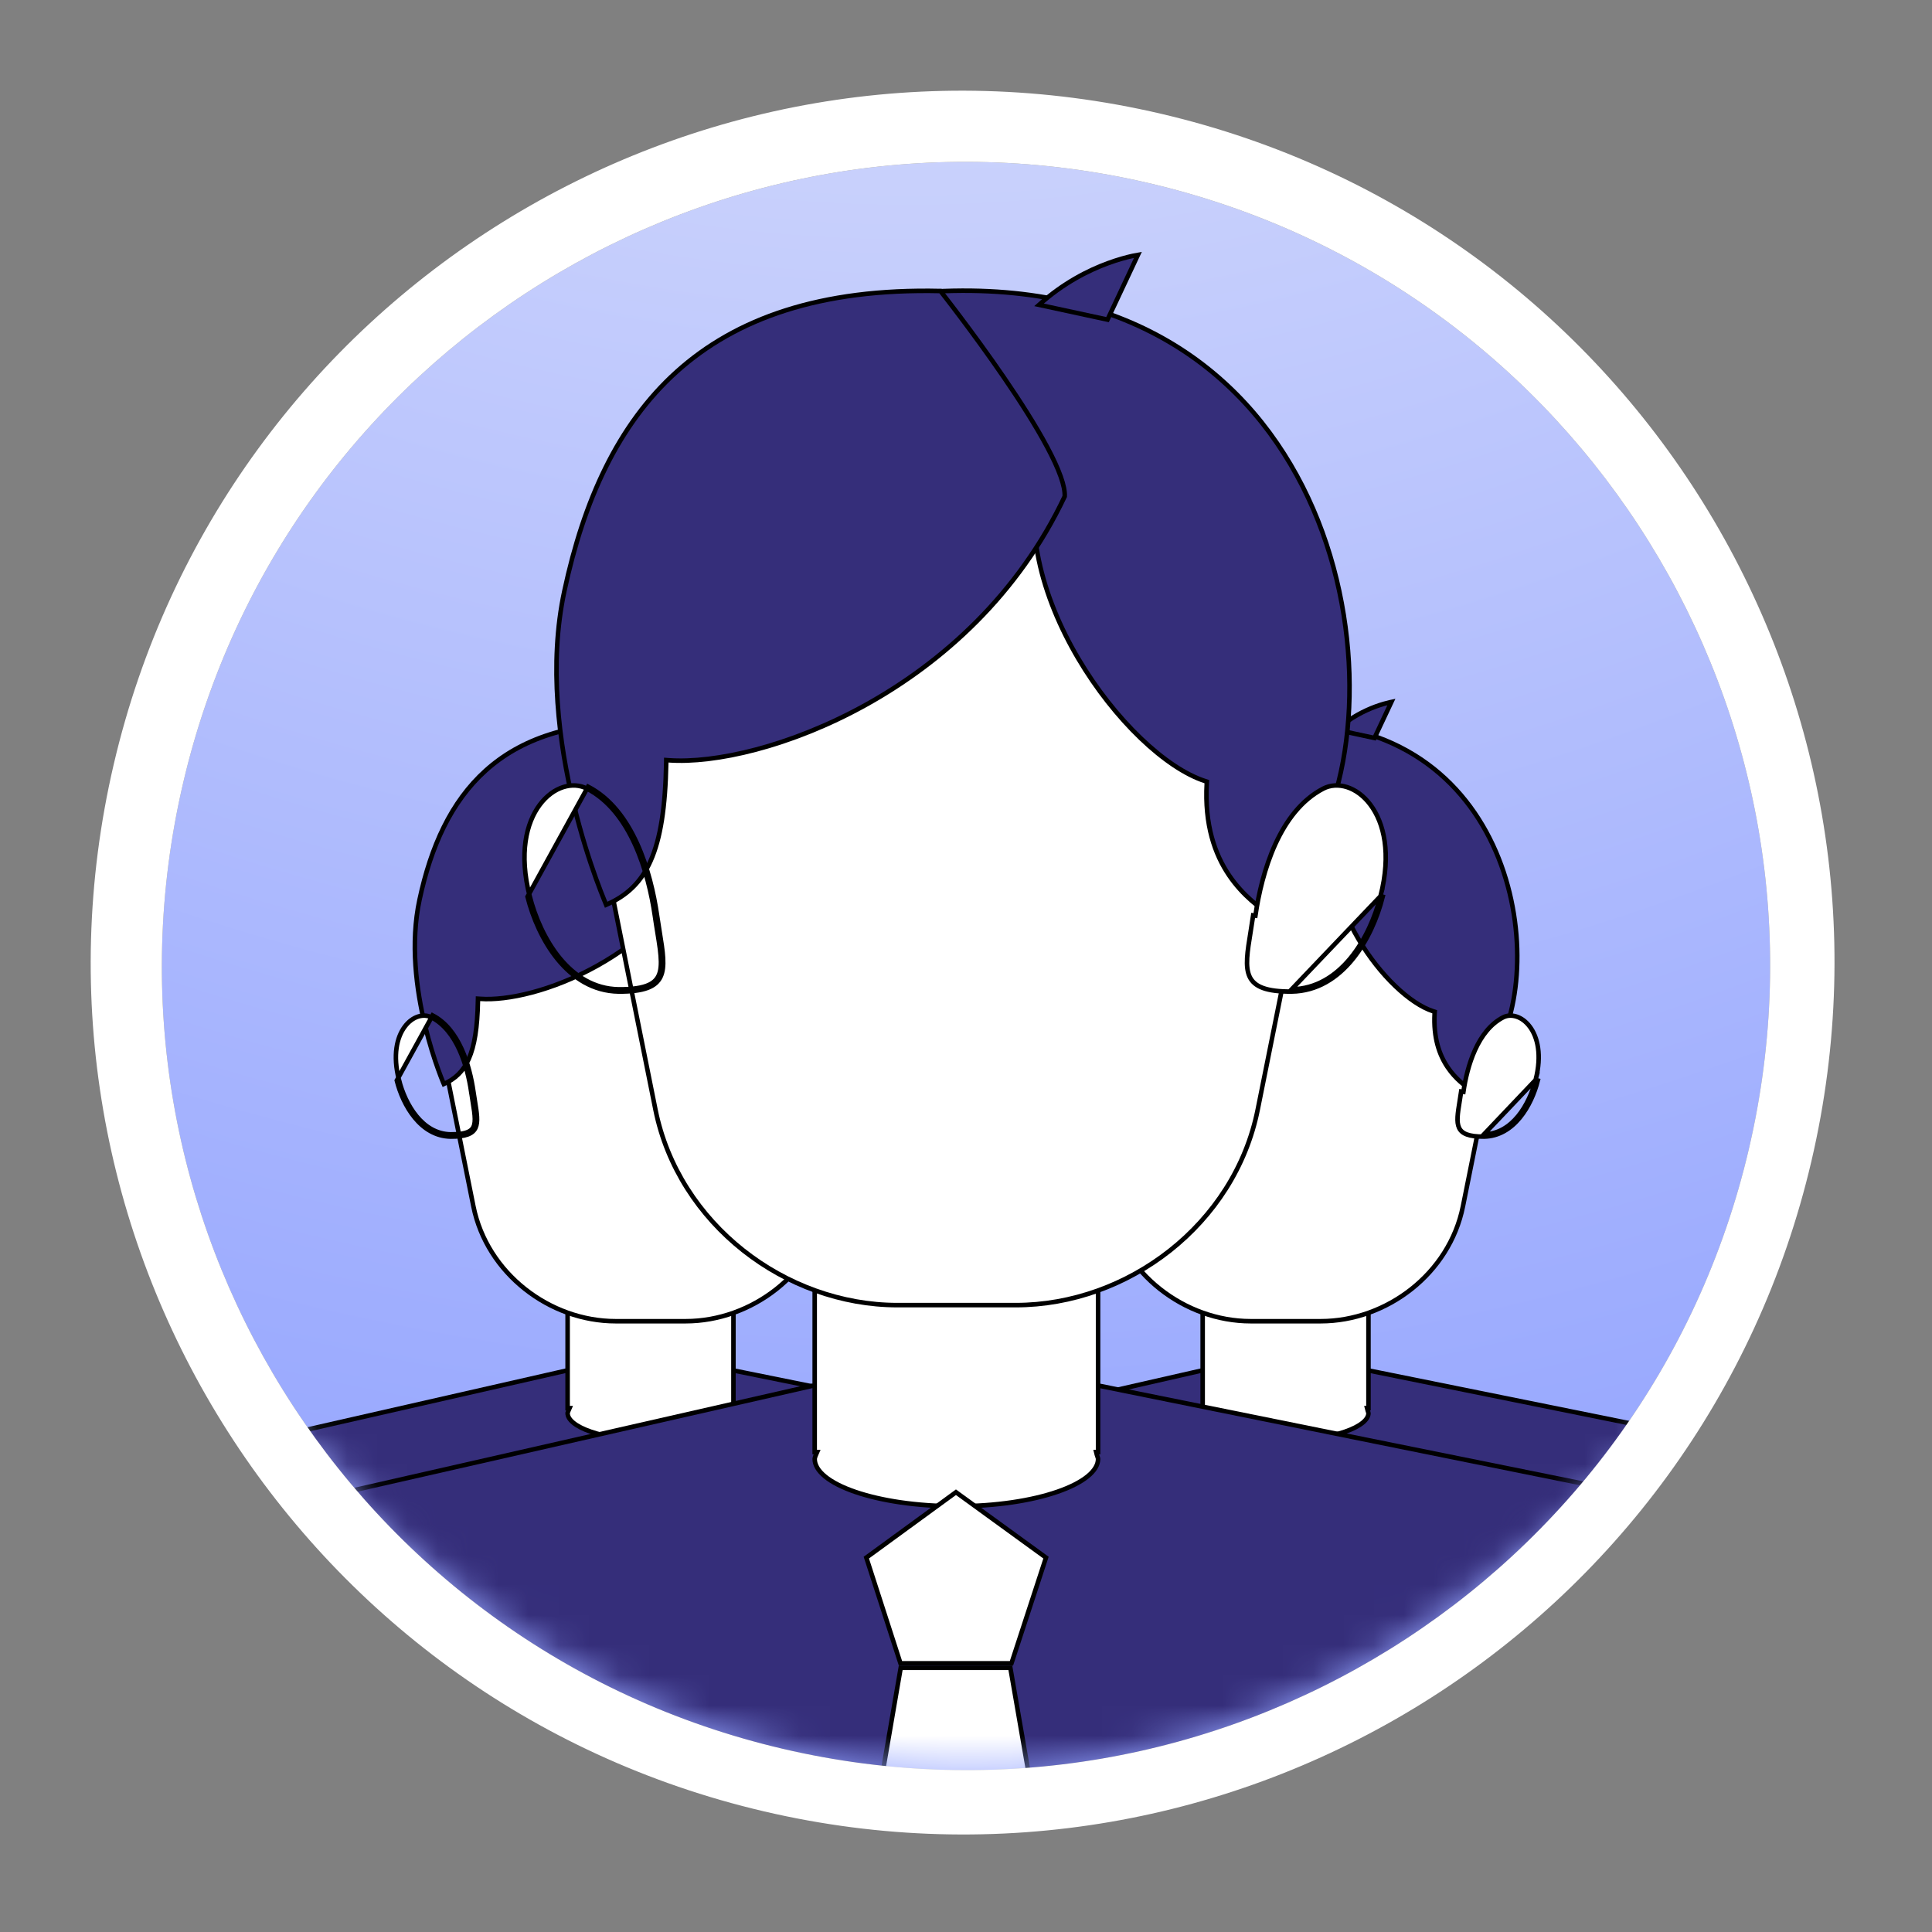 <svg width="64" height="64" viewBox="0 0 64 64" fill="none" xmlns="http://www.w3.org/2000/svg">
<rect x="0" y="0" width="64" height="64" fill="#808080" stroke="none"/>
<path d="M57.932 38.068C61.283 23.746 52.39 9.419 38.068 6.068C23.746 2.717 9.419 11.61 6.068 25.932C2.717 40.254 11.61 54.581 25.932 57.932C40.254 61.283 54.581 52.39 57.932 38.068Z" fill="url(#paint0_radial_48_11)"/>
<mask id="mask0_48_11" style="mask-type:luminance" maskUnits="userSpaceOnUse" x="5" y="21" width="33" height="32">
<path d="M25.311 21.881C33.744 23.854 38.981 32.291 37.008 40.724C35.035 49.157 26.598 54.394 18.165 52.421C9.732 50.447 4.495 42.011 6.468 33.578C8.441 25.144 16.878 19.908 25.311 21.881Z" fill="white" stroke="white" stroke-width="0.15"/>
</mask>
<g mask="url(#mask0_48_11)">
<path d="M24.355 45.41L36.892 47.946L24.348 56.388H18.743L6.583 48.175L18.728 45.41H24.355Z" fill="#352E7A" stroke="black" stroke-width="0.15"/>
<path d="M24.296 42.2V46.647H24.25L24.273 46.74C24.277 46.757 24.284 46.774 24.288 46.785C24.289 46.788 24.29 46.79 24.291 46.792C24.295 46.804 24.296 46.809 24.296 46.813C24.296 46.913 24.236 47.021 24.102 47.13C23.969 47.239 23.771 47.34 23.52 47.426C23.02 47.599 22.323 47.709 21.549 47.709C20.775 47.709 20.079 47.601 19.578 47.429C19.328 47.343 19.13 47.242 18.997 47.134C18.863 47.025 18.803 46.916 18.803 46.813L18.803 46.813C18.803 46.813 18.803 46.812 18.803 46.81C18.804 46.808 18.804 46.805 18.805 46.801C18.807 46.794 18.809 46.786 18.812 46.778C18.814 46.77 18.817 46.764 18.819 46.758L18.821 46.753L18.822 46.751L18.822 46.751L18.822 46.751L18.822 46.751L18.822 46.751L18.822 46.751L18.822 46.751L18.867 46.647H18.803V42.2H24.296Z" fill="white" stroke="black" stroke-width="0.15"/>
<path d="M28.944 32.401L28.944 32.401L27.425 39.961L27.425 39.961C26.976 42.197 24.893 43.767 22.711 43.767H22.695H20.396C18.214 43.767 16.131 42.189 15.682 39.961L14.163 32.401C14.163 32.401 14.163 32.401 14.163 32.401C13.864 30.907 14.109 29.464 14.754 28.397C15.397 27.332 16.439 26.641 17.741 26.641H25.366C26.668 26.641 27.71 27.334 28.354 28.401C28.998 29.469 29.243 30.912 28.944 32.401Z" fill="white" stroke="black" stroke-width="0.15"/>
<path d="M23.264 27.254L23.276 27.216L23.252 27.185L20.812 23.983C22.783 23.825 24.352 24.188 25.575 24.871C26.825 25.569 27.718 26.603 28.307 27.765C29.488 30.093 29.449 32.923 28.644 34.564L27.762 36.152C27.498 35.981 27.176 35.735 26.92 35.357C26.643 34.948 26.442 34.38 26.487 33.574L26.49 33.516L26.435 33.498C26.058 33.377 25.618 33.082 25.181 32.663C24.746 32.245 24.318 31.708 23.964 31.109C23.256 29.907 22.855 28.473 23.264 27.254Z" fill="#352E7A" stroke="black" stroke-width="0.15"/>
<path d="M29.832 35.775L29.832 35.775C30.044 34.948 29.899 34.355 29.641 34.01C29.381 33.661 29.014 33.567 28.753 33.703L28.753 33.703C28.334 33.92 28.036 34.32 27.827 34.779C27.619 35.237 27.502 35.746 27.44 36.169C27.44 36.169 27.44 36.169 27.44 36.169L27.366 36.158C27.35 36.273 27.332 36.382 27.315 36.484C27.189 37.259 27.124 37.659 28.121 37.652C29.117 37.635 29.698 36.615 29.905 35.793L29.832 35.775ZM29.832 35.775C29.731 36.178 29.538 36.628 29.251 36.977C28.965 37.325 28.59 37.569 28.12 37.577L29.832 35.775Z" fill="white" stroke="black" stroke-width="0.15"/>
<path d="M23.565 27.568C23.62 27.724 23.646 27.849 23.642 27.939C22.737 29.854 21.255 31.174 19.771 31.999C18.284 32.827 16.802 33.153 15.912 33.088L15.834 33.083L15.832 33.162C15.816 34.038 15.72 34.648 15.527 35.081C15.347 35.486 15.081 35.739 14.702 35.91C14.693 35.889 14.682 35.864 14.67 35.833C14.631 35.738 14.577 35.599 14.513 35.422C14.386 35.069 14.223 34.567 14.08 33.975C13.793 32.789 13.586 31.246 13.898 29.802L13.898 29.802C14.273 28.051 14.936 26.562 16.089 25.525C17.234 24.494 18.873 23.901 21.222 23.952L21.229 23.96C21.247 23.984 21.274 24.019 21.309 24.064C21.378 24.153 21.477 24.282 21.596 24.44C21.833 24.755 22.148 25.183 22.459 25.639C22.771 26.095 23.08 26.576 23.304 26.997C23.416 27.208 23.506 27.401 23.565 27.568Z" fill="#352E7A" stroke="black" stroke-width="0.15"/>
<path d="M23.234 24.175C23.691 23.775 24.163 23.541 24.529 23.406C24.727 23.333 24.894 23.289 25.011 23.263C25.026 23.26 25.041 23.257 25.055 23.254L24.494 24.447L23.234 24.175Z" fill="#352E7A" stroke="black" stroke-width="0.15"/>
<path d="M15.683 36.158L15.609 36.169C15.626 36.288 15.643 36.397 15.66 36.498C15.679 36.613 15.696 36.719 15.709 36.819C15.733 37.005 15.738 37.149 15.709 37.26C15.682 37.364 15.624 37.44 15.51 37.493C15.391 37.548 15.207 37.579 14.929 37.577C14.459 37.569 14.084 37.325 13.798 36.977C13.511 36.628 13.318 36.178 13.217 35.775L13.216 35.775C13.005 34.948 13.15 34.355 13.408 34.01C13.668 33.661 14.035 33.567 14.296 33.703L14.296 33.703C14.715 33.92 15.013 34.32 15.222 34.779C15.43 35.237 15.547 35.746 15.609 36.169L15.683 36.158ZM15.683 36.158C15.559 35.304 15.21 34.092 14.33 33.636L13.144 35.793C13.351 36.615 13.932 37.635 14.928 37.652C15.925 37.659 15.86 37.259 15.734 36.484C15.717 36.382 15.699 36.273 15.683 36.158Z" fill="white" stroke="black" stroke-width="0.15"/>
<path d="M20.476 50.787L19.82 48.758L21.541 47.503L23.27 48.758L22.607 50.787H20.476Z" fill="white" stroke="black" stroke-width="0.15"/>
<path d="M22.581 50.937L23.925 58.694H19.149L20.484 50.937H22.581Z" fill="white" stroke="black" stroke-width="0.15"/>
</g>
<mask id="mask1_48_11" style="mask-type:luminance" maskUnits="userSpaceOnUse" x="27" y="21" width="32" height="32">
<path d="M46.348 21.881C54.781 23.854 60.018 32.291 58.044 40.724C56.071 49.157 47.635 54.394 39.202 52.421C30.768 50.447 25.532 42.011 27.505 33.578C29.478 25.144 37.914 19.908 46.348 21.881Z" fill="white" stroke="white" stroke-width="0.15"/>
</mask>
<g mask="url(#mask1_48_11)">
<path d="M45.392 45.41L57.929 47.946L45.384 56.388H39.779L27.62 48.175L39.765 45.41H45.392Z" fill="#352E7A" stroke="black" stroke-width="0.15"/>
<path d="M45.332 42.2V46.647H45.286L45.31 46.74C45.314 46.757 45.321 46.774 45.325 46.785C45.326 46.788 45.327 46.79 45.327 46.792C45.332 46.804 45.332 46.809 45.332 46.813C45.332 46.913 45.273 47.021 45.139 47.13C45.005 47.239 44.808 47.34 44.557 47.426C44.057 47.599 43.36 47.709 42.586 47.709C41.812 47.709 41.115 47.601 40.615 47.429C40.364 47.343 40.167 47.242 40.034 47.134C39.9 47.025 39.84 46.916 39.84 46.813L39.84 46.813C39.84 46.813 39.84 46.812 39.84 46.81C39.84 46.808 39.841 46.805 39.842 46.801C39.843 46.794 39.846 46.786 39.849 46.778C39.851 46.77 39.854 46.764 39.856 46.758L39.858 46.753L39.859 46.751L39.859 46.751L39.859 46.751L39.859 46.751L39.859 46.751L39.859 46.751L39.859 46.751L39.904 46.647H39.84V42.2H45.332Z" fill="white" stroke="black" stroke-width="0.15"/>
<path d="M49.98 32.401L49.98 32.401L48.462 39.961L48.462 39.961C48.013 42.197 45.93 43.767 43.748 43.767H43.731H41.433C39.251 43.767 37.167 42.189 36.718 39.961L35.2 32.401C35.2 32.401 35.2 32.401 35.2 32.401C34.9 30.907 35.145 29.464 35.79 28.397C36.434 27.332 37.475 26.641 38.778 26.641H46.403C47.705 26.641 48.746 27.334 49.39 28.401C50.035 29.469 50.28 30.912 49.98 32.401Z" fill="white" stroke="black" stroke-width="0.15"/>
<path d="M44.3 27.254L44.313 27.216L44.289 27.185L41.849 23.983C43.82 23.825 45.389 24.188 46.611 24.871C47.862 25.569 48.755 26.603 49.344 27.765C50.525 30.093 50.486 32.923 49.681 34.564L48.799 36.152C48.535 35.981 48.212 35.735 47.957 35.357C47.68 34.948 47.479 34.38 47.523 33.574L47.527 33.516L47.472 33.498C47.095 33.377 46.655 33.082 46.218 32.663C45.782 32.245 45.355 31.708 45.001 31.109C44.292 29.907 43.891 28.473 44.3 27.254Z" fill="#352E7A" stroke="black" stroke-width="0.15"/>
<path d="M50.869 35.775L50.869 35.775C51.081 34.948 50.935 34.355 50.677 34.01C50.417 33.661 50.05 33.567 49.79 33.703L49.79 33.703C49.371 33.92 49.073 34.32 48.864 34.779C48.655 35.237 48.539 35.746 48.477 36.169C48.477 36.169 48.477 36.169 48.477 36.169L48.403 36.158C48.386 36.273 48.369 36.382 48.352 36.484C48.226 37.259 48.161 37.659 49.158 37.652C50.154 37.635 50.734 36.615 50.942 35.793L50.869 35.775ZM50.869 35.775C50.767 36.178 50.574 36.628 50.288 36.977C50.001 37.325 49.626 37.569 49.157 37.577L50.869 35.775Z" fill="white" stroke="black" stroke-width="0.15"/>
<path d="M44.602 27.568C44.657 27.724 44.683 27.849 44.679 27.939C43.774 29.854 42.291 31.174 40.808 31.999C39.32 32.827 37.839 33.153 36.949 33.088L36.87 33.083L36.869 33.162C36.852 34.038 36.757 34.648 36.564 35.081C36.384 35.486 36.117 35.739 35.738 35.91C35.73 35.889 35.719 35.864 35.707 35.833C35.668 35.738 35.614 35.599 35.55 35.422C35.423 35.069 35.26 34.567 35.116 33.975C34.829 32.789 34.622 31.246 34.934 29.802L34.934 29.802C35.31 28.051 35.973 26.562 37.126 25.525C38.271 24.494 39.91 23.901 42.259 23.952L42.265 23.96C42.284 23.984 42.311 24.019 42.346 24.064C42.415 24.153 42.514 24.282 42.632 24.44C42.869 24.755 43.184 25.183 43.496 25.639C43.808 26.095 44.116 26.576 44.34 26.997C44.452 27.208 44.543 27.401 44.602 27.568Z" fill="#352E7A" stroke="black" stroke-width="0.15"/>
<path d="M44.271 24.175C44.728 23.775 45.199 23.541 45.566 23.406C45.764 23.333 45.93 23.289 46.047 23.263C46.063 23.26 46.078 23.257 46.092 23.254L45.531 24.447L44.271 24.175Z" fill="#352E7A" stroke="black" stroke-width="0.15"/>
<path d="M36.72 36.158L36.645 36.169C36.662 36.288 36.68 36.397 36.697 36.498C36.715 36.613 36.733 36.719 36.745 36.819C36.769 37.005 36.774 37.149 36.746 37.26C36.718 37.364 36.661 37.44 36.547 37.493C36.427 37.548 36.244 37.579 35.965 37.577C35.496 37.569 35.121 37.325 34.835 36.977C34.548 36.628 34.355 36.178 34.253 35.775L34.253 35.775C34.041 34.948 34.187 34.355 34.445 34.01C34.705 33.661 35.072 33.567 35.333 33.703L35.333 33.703C35.752 33.92 36.049 34.32 36.258 34.779C36.467 35.237 36.584 35.746 36.645 36.169L36.72 36.158ZM36.72 36.158C36.595 35.304 36.247 34.092 35.367 33.636L34.181 35.793C34.388 36.615 34.969 37.635 35.965 37.652C36.962 37.659 36.896 37.259 36.77 36.484C36.754 36.382 36.736 36.273 36.72 36.158Z" fill="white" stroke="black" stroke-width="0.15"/>
<path d="M41.512 50.787L40.857 48.758L42.578 47.503L44.307 48.758L43.644 50.787H41.512Z" fill="white" stroke="black" stroke-width="0.15"/>
<path d="M43.618 50.937L44.961 58.694H40.186L41.521 50.937H43.618Z" fill="white" stroke="black" stroke-width="0.15"/>
</g>
<mask id="mask2_48_11" style="mask-type:luminance" maskUnits="userSpaceOnUse" x="5" y="5" width="54" height="54">
<path d="M38.051 6.141C52.332 9.483 61.201 23.769 57.859 38.051C54.517 52.332 40.231 61.201 25.949 57.859C11.668 54.517 2.799 40.231 6.141 25.949C9.483 11.668 23.769 2.799 38.051 6.141Z" fill="white" stroke="white" stroke-width="0.15"/>
</mask>
<g mask="url(#mask2_48_11)">
<path d="M36.428 45.908L57.744 50.219L36.427 64.565H26.922L6.258 50.608L26.907 45.908H36.428Z" fill="#352E7A" stroke="black" stroke-width="0.15"/>
<path d="M36.375 40.481V48.1H36.312L36.335 48.194C36.341 48.219 36.35 48.244 36.358 48.263C36.36 48.268 36.362 48.273 36.363 48.278C36.371 48.3 36.375 48.315 36.375 48.33C36.375 48.522 36.26 48.718 36.028 48.907C35.796 49.095 35.456 49.269 35.03 49.416C34.177 49.711 32.993 49.896 31.681 49.896C30.369 49.896 29.186 49.714 28.333 49.421C27.906 49.275 27.566 49.102 27.335 48.913C27.102 48.723 26.988 48.526 26.988 48.33C26.988 48.315 26.995 48.287 27.005 48.255C27.01 48.241 27.015 48.228 27.018 48.219L27.023 48.208L27.024 48.206L27.024 48.205L27.024 48.205L27.024 48.205L27.024 48.205L27.024 48.205L27.024 48.205L27.069 48.1H26.988V40.481H36.375Z" fill="white" stroke="black" stroke-width="0.15"/>
<path d="M33.617 43.234H29.732C26.021 43.234 22.477 40.55 21.713 36.759L19.147 23.983C18.638 21.446 19.054 18.994 20.151 17.178C21.247 15.364 23.023 14.185 25.244 14.185H38.133C40.354 14.185 42.13 15.367 43.226 17.183C44.323 19.001 44.738 21.453 44.23 23.983L41.663 36.759C40.899 40.564 37.356 43.234 33.645 43.234H33.617Z" fill="white" stroke="black" stroke-width="0.15"/>
<path d="M34.529 15.256L34.542 15.218L34.518 15.187L30.337 9.699C33.721 9.413 36.414 10.029 38.51 11.199C40.634 12.384 42.149 14.14 43.15 16.113C45.152 20.061 45.087 24.862 43.718 27.651L42.201 30.385C41.744 30.093 41.169 29.666 40.716 28.997C40.241 28.296 39.898 27.324 39.975 25.951L39.978 25.893L39.923 25.875C39.275 25.666 38.525 25.162 37.784 24.451C37.044 23.741 36.318 22.83 35.718 21.813C34.517 19.777 33.831 17.337 34.529 15.256Z" fill="#352E7A" stroke="black" stroke-width="0.15"/>
<path d="M45.731 29.687L45.731 29.687C46.092 28.279 45.846 27.259 45.398 26.66C44.949 26.057 44.303 25.881 43.833 26.125L43.833 26.125C43.11 26.5 42.601 27.189 42.245 27.969C41.89 28.75 41.691 29.615 41.587 30.333C41.587 30.333 41.587 30.333 41.587 30.333L41.513 30.322C41.485 30.517 41.455 30.7 41.427 30.873C41.214 32.182 41.104 32.859 42.789 32.847C44.472 32.819 45.453 31.094 45.804 29.705L45.731 29.687ZM45.731 29.687C45.558 30.373 45.229 31.141 44.738 31.739C44.248 32.335 43.601 32.758 42.788 32.772L45.731 29.687Z" fill="white" stroke="black" stroke-width="0.15"/>
<path d="M35.137 15.786C35.233 16.056 35.279 16.279 35.27 16.444C33.734 19.696 31.218 21.937 28.701 23.338C26.18 24.74 23.667 25.296 22.15 25.185L22.071 25.179L22.07 25.258C22.042 26.742 21.881 27.782 21.55 28.523C21.233 29.236 20.757 29.677 20.08 29.972C20.063 29.93 20.037 29.87 20.006 29.792C19.941 29.631 19.848 29.395 19.74 29.095C19.525 28.497 19.249 27.648 19.006 26.644C18.52 24.637 18.168 22.02 18.698 19.567L18.698 19.567C19.334 16.602 20.458 14.074 22.418 12.311C24.37 10.555 27.161 9.549 31.153 9.64L31.18 9.674C31.211 9.714 31.257 9.773 31.316 9.849C31.433 10 31.601 10.218 31.801 10.485C32.202 11.017 32.734 11.742 33.262 12.513C33.79 13.285 34.312 14.1 34.692 14.814C34.882 15.171 35.036 15.501 35.137 15.786Z" fill="#352E7A" stroke="black" stroke-width="0.15"/>
<path d="M34.419 10.098C35.22 9.375 36.055 8.957 36.7 8.72C37.036 8.596 37.321 8.521 37.52 8.477C37.59 8.462 37.649 8.45 37.696 8.442L36.688 10.588L34.419 10.098Z" fill="#352E7A" stroke="black" stroke-width="0.15"/>
<path d="M21.692 30.333C21.72 30.532 21.75 30.715 21.778 30.887C21.81 31.083 21.839 31.263 21.861 31.432C21.901 31.747 21.911 32 21.86 32.197C21.81 32.388 21.703 32.529 21.496 32.625C21.284 32.724 20.964 32.775 20.491 32.772C19.678 32.758 19.031 32.335 18.541 31.739C18.05 31.141 17.721 30.373 17.547 29.687L17.547 29.687C17.187 28.279 17.432 27.259 17.88 26.66C18.33 26.057 18.976 25.881 19.445 26.125L19.446 26.125C20.168 26.5 20.678 27.189 21.033 27.969C21.389 28.75 21.587 29.615 21.692 30.333ZM21.692 30.333C21.692 30.333 21.692 30.333 21.692 30.333L21.766 30.322M21.692 30.333C21.692 30.333 21.692 30.333 21.692 30.333L21.766 30.322M21.766 30.322C21.556 28.878 20.967 26.83 19.48 26.059L17.475 29.705C17.825 31.094 18.807 32.819 20.49 32.847C22.175 32.859 22.065 32.182 21.852 30.873C21.824 30.7 21.794 30.517 21.766 30.322Z" fill="white" stroke="black" stroke-width="0.15"/>
<path d="M29.829 55.099L28.698 51.598L31.667 49.432L34.65 51.598L33.506 55.099H29.829Z" fill="white" stroke="black" stroke-width="0.15"/>
<path d="M33.469 55.249L35.758 68.464H27.563L29.837 55.249H33.469Z" fill="white" stroke="black" stroke-width="0.15"/>
</g>
<path fill-rule="evenodd" clip-rule="evenodd" d="M38.462 3.769C53.991 7.4 63.636 22.933 60.006 38.462C56.375 53.991 40.842 63.636 25.313 60.005C9.784 56.375 0.139 40.842 3.769 25.313C7.4 9.784 22.933 0.138 38.462 3.769ZM38.068 6.068C52.39 9.419 61.283 23.746 57.932 38.068C54.581 52.39 40.254 61.283 25.932 57.932C11.61 54.581 2.717 40.254 6.068 25.932C9.419 11.61 23.746 2.717 38.068 6.068Z" fill="white"/>
<defs>
<radialGradient id="paint0_radial_48_11" cx="0" cy="0" r="1" gradientUnits="userSpaceOnUse" gradientTransform="translate(30.051 -42.979) scale(106.74)">
<stop stop-color="#FAFAFA"/>
<stop offset="1" stop-color="#8C9EFF"/>
</radialGradient>
</defs>
</svg>
